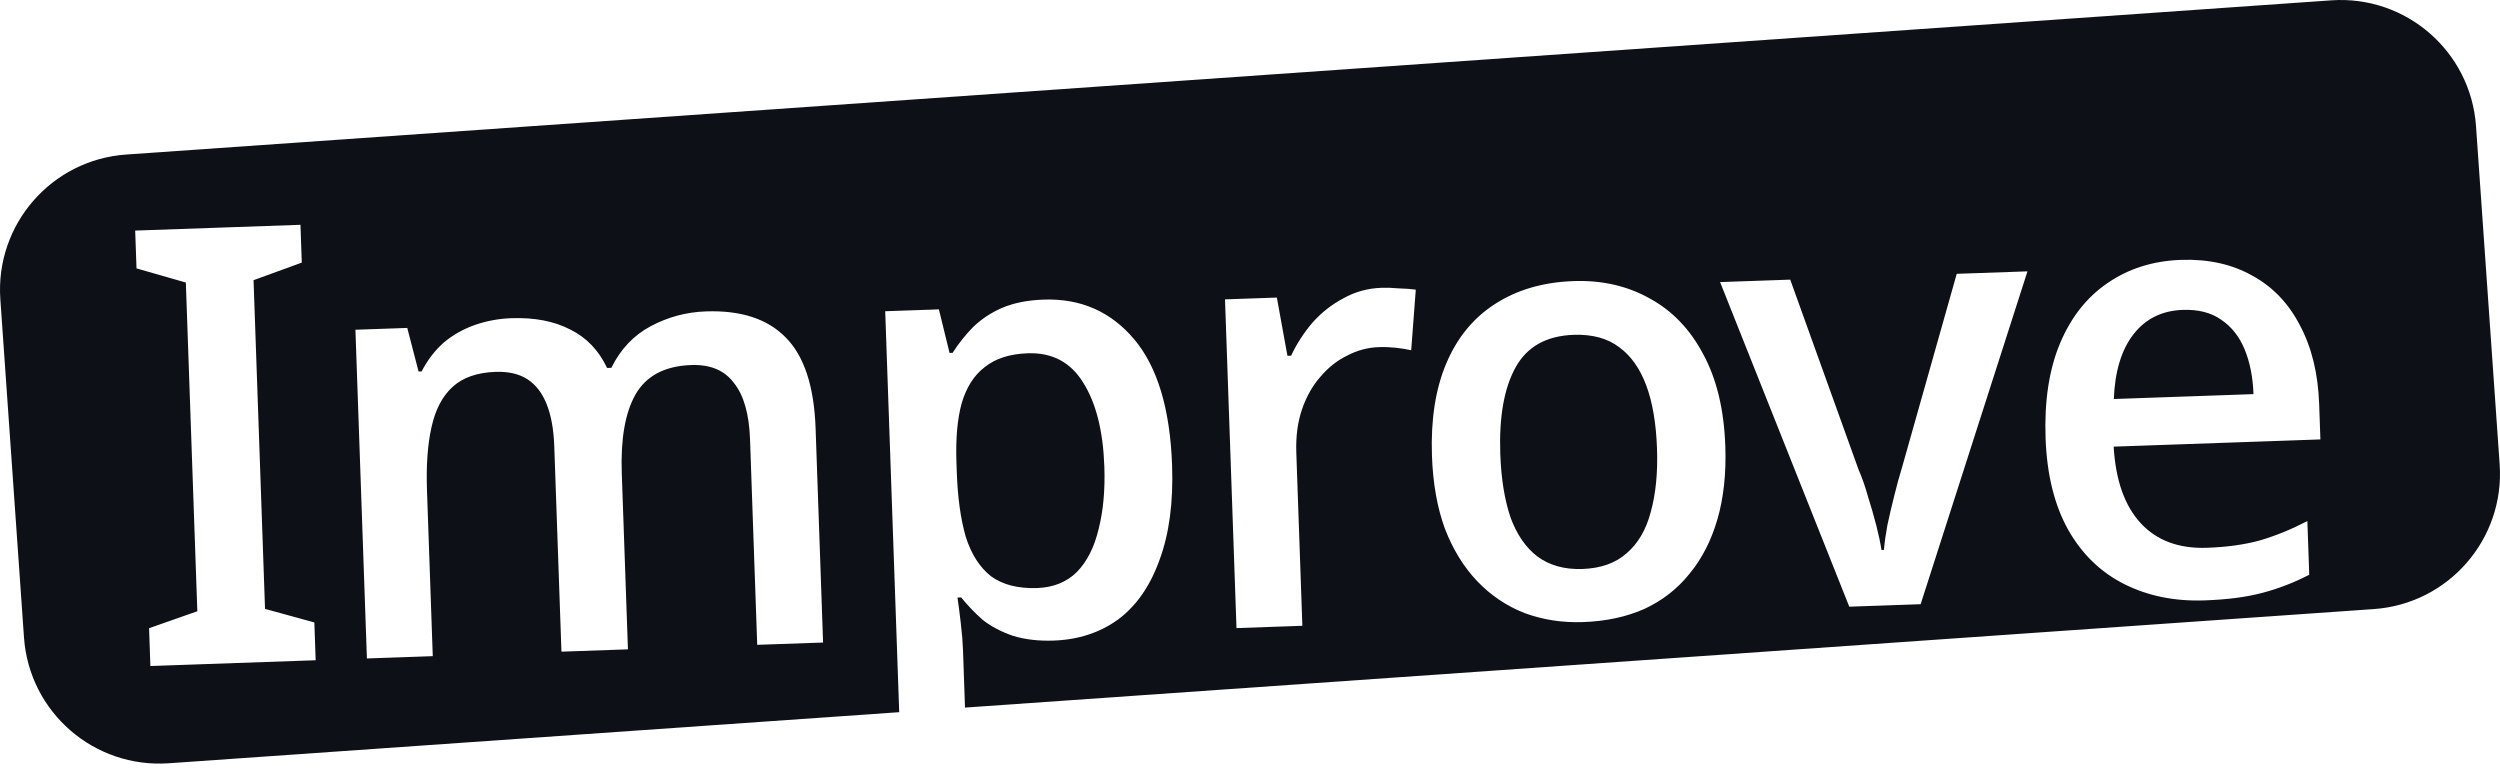 <svg width="295" height="91" viewBox="0 0 295 91" fill="none" xmlns="http://www.w3.org/2000/svg">
<path d="M275.091 0.04C283.907 -0.576 291.554 6.07 292.17 14.886L294.96 54.792C295.577 63.608 288.93 71.255 280.114 71.871L113.869 83.495L113.632 76.682C113.6 75.771 113.516 74.741 113.38 73.593C113.242 72.397 113.11 71.369 112.984 70.509L113.416 70.493C114.169 71.427 115.016 72.311 115.958 73.143C116.946 73.925 118.145 74.555 119.555 75.034C120.963 75.466 122.554 75.65 124.329 75.588C127.255 75.486 129.797 74.652 131.952 73.088C134.105 71.476 135.728 69.138 136.822 66.074C137.964 63.008 138.458 59.292 138.306 54.926C138.073 48.258 136.579 43.289 133.823 40.023C131.067 36.757 127.506 35.2 123.14 35.353C121.269 35.418 119.647 35.74 118.275 36.316C116.95 36.891 115.8 37.651 114.824 38.597C113.896 39.542 113.091 40.555 112.408 41.636L112.048 41.648L110.788 36.505L104.455 36.726L106.107 84.038L19.909 90.066C11.093 90.683 3.446 84.036 2.83 75.22L0.04 35.314C-0.577 26.498 6.07 18.852 14.886 18.235L275.091 0.04ZM15.952 27.208L16.108 31.67L21.93 33.34L23.285 72.128L17.591 74.128L17.746 78.59L37.248 77.909L37.093 73.447L31.273 71.849L29.918 33.061L35.61 30.988L35.454 26.527L15.952 27.208ZM83.294 36.745C80.991 36.825 78.826 37.405 76.798 38.484C74.77 39.564 73.218 41.203 72.142 43.403L71.638 43.42C70.653 41.341 69.208 39.831 67.302 38.889C65.394 37.898 63.072 37.451 60.337 37.547C58.85 37.599 57.419 37.864 56.043 38.344C54.667 38.825 53.442 39.517 52.369 40.419C51.343 41.319 50.47 42.454 49.749 43.825L49.39 43.837L48.057 38.696L41.94 38.909L43.295 77.698L51.067 77.426L50.383 57.852C50.281 54.926 50.459 52.445 50.916 50.412C51.372 48.331 52.205 46.741 53.416 45.642C54.626 44.543 56.31 43.956 58.469 43.88C60.004 43.827 61.264 44.119 62.247 44.757C63.23 45.395 63.985 46.377 64.512 47.704C65.038 49.03 65.335 50.677 65.404 52.644L66.251 76.896L74.096 76.622L73.369 55.825C73.228 51.795 73.769 48.702 74.99 46.545C76.258 44.34 78.451 43.182 81.57 43.074C83.825 42.995 85.506 43.704 86.615 45.203C87.771 46.651 88.4 48.864 88.504 51.838L89.351 76.089L97.123 75.818L96.241 50.559C96.067 45.569 94.885 41.984 92.695 39.803C90.553 37.62 87.419 36.601 83.294 36.745ZM163.021 33.96C161.39 34.017 159.892 34.431 158.525 35.199C157.158 35.919 155.942 36.873 154.879 38.063C153.863 39.252 153.02 40.554 152.349 41.971L151.917 41.986L150.668 35.113L144.551 35.326L145.906 74.115L153.678 73.843L152.964 53.406C152.897 51.486 153.126 49.773 153.65 48.265C154.174 46.758 154.898 45.484 155.822 44.443C156.745 43.354 157.797 42.525 158.978 41.955C160.157 41.338 161.394 41.006 162.689 40.961C163.36 40.938 164.034 40.962 164.709 41.034C165.384 41.107 165.988 41.207 166.52 41.332L167.063 34.18C166.532 34.102 165.882 34.053 165.113 34.032C164.342 33.962 163.645 33.938 163.021 33.96ZM185.687 33.169C182.089 33.295 178.998 34.195 176.415 35.871C173.878 37.496 171.965 39.821 170.678 42.844C169.391 45.867 168.822 49.513 168.971 53.782C169.085 57.045 169.593 59.91 170.495 62.376C171.446 64.841 172.72 66.909 174.315 68.583C175.911 70.256 177.779 71.512 179.922 72.35C182.063 73.139 184.357 73.492 186.804 73.406C189.49 73.313 191.898 72.796 194.027 71.858C196.154 70.871 197.931 69.487 199.357 67.709C200.832 65.928 201.934 63.776 202.662 61.253C203.391 58.73 203.7 55.86 203.587 52.646C203.437 48.328 202.565 44.708 200.974 41.785C199.431 38.861 197.337 36.676 194.693 35.232C192.047 33.739 189.045 33.052 185.687 33.169ZM230.894 32.311L224.417 55.233C224.114 56.204 223.816 57.295 223.522 58.507C223.226 59.67 222.955 60.832 222.707 61.993C222.506 63.105 222.371 64.071 222.304 64.89L222.016 64.9C221.891 64.088 221.691 63.134 221.412 62.039C221.134 60.944 220.806 59.803 220.428 58.615C220.098 57.426 219.725 56.358 219.308 55.411L211.247 32.997L202.971 33.286L218.215 71.589L226.635 71.295L239.241 32.02L230.894 32.311ZM257.36 30.666C254.05 30.782 251.152 31.699 248.666 33.419C246.227 35.09 244.363 37.46 243.077 40.531C241.792 43.602 241.226 47.321 241.378 51.687C241.529 56.004 242.424 59.624 244.063 62.545C245.7 65.418 247.912 67.549 250.698 68.941C253.485 70.333 256.63 70.968 260.132 70.846C262.818 70.752 265.09 70.457 266.946 69.96C268.85 69.461 270.698 68.747 272.49 67.82L272.27 61.487C270.383 62.466 268.512 63.228 266.658 63.773C264.85 64.268 262.77 64.557 260.419 64.639C257.109 64.754 254.505 63.789 252.609 61.742C250.712 59.695 249.646 56.682 249.411 52.703L273.807 51.852L273.66 47.677C273.535 44.079 272.778 40.984 271.391 38.39C270.051 35.795 268.182 33.843 265.783 32.533C263.382 31.176 260.574 30.554 257.36 30.666ZM121.272 41.687C124.15 41.586 126.328 42.735 127.805 45.133C129.329 47.53 130.165 50.839 130.313 55.061C130.41 57.843 130.184 60.301 129.634 62.434C129.132 64.565 128.279 66.252 127.073 67.495C125.866 68.69 124.302 69.32 122.383 69.388C120.129 69.466 118.311 69.001 116.931 67.993C115.597 66.935 114.606 65.384 113.959 63.341C113.357 61.249 113.005 58.715 112.901 55.741L112.86 54.589C112.761 51.759 112.968 49.422 113.48 47.579C114.038 45.686 114.95 44.262 116.213 43.305C117.475 42.3 119.161 41.76 121.272 41.687ZM185.692 39.51C187.899 39.433 189.694 39.922 191.075 40.978C192.456 41.987 193.516 43.487 194.258 45.479C195 47.47 195.423 49.954 195.527 52.928C195.628 55.806 195.379 58.313 194.781 60.447C194.229 62.532 193.277 64.15 191.924 65.302C190.619 66.452 188.888 67.065 186.729 67.14C184.619 67.214 182.848 66.724 181.418 65.669C180.037 64.613 178.973 63.065 178.229 61.025C177.532 58.936 177.134 56.452 177.033 53.574C176.881 49.208 177.481 45.8 178.837 43.351C180.192 40.902 182.478 39.622 185.692 39.51ZM257.566 36.567C259.389 36.503 260.891 36.883 262.072 37.707C263.302 38.528 264.232 39.697 264.861 41.212C265.49 42.727 265.84 44.492 265.911 46.507L249.431 47.083C249.557 43.812 250.333 41.262 251.758 39.435C253.183 37.609 255.12 36.652 257.566 36.567Z" fill="#0D1117"/>
</svg>

